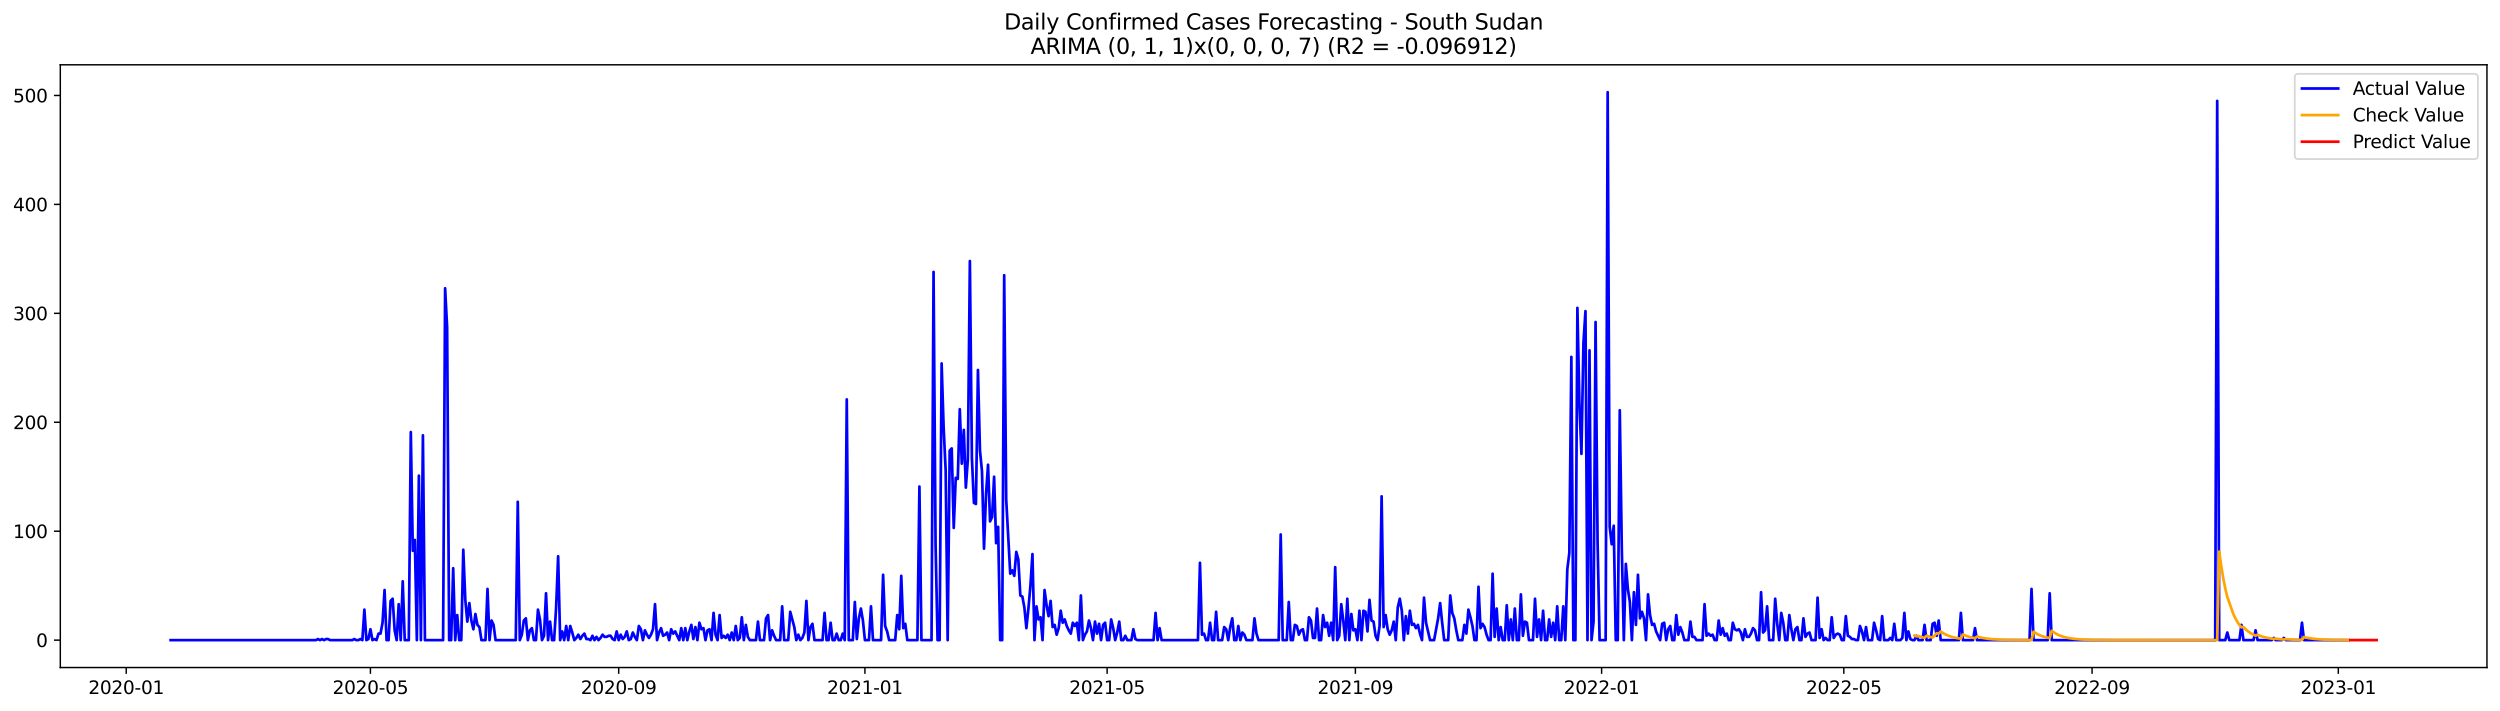 <?xml version="1.0" encoding="utf-8" standalone="no"?>
<!DOCTYPE svg PUBLIC "-//W3C//DTD SVG 1.1//EN"
  "http://www.w3.org/Graphics/SVG/1.1/DTD/svg11.dtd">
<svg xmlns:xlink="http://www.w3.org/1999/xlink" width="1379.688pt" height="392.274pt" viewBox="0 0 1379.688 392.274" xmlns="http://www.w3.org/2000/svg" version="1.1">
 <defs>
  <style type="text/css">*{stroke-linejoin: round; stroke-linecap: butt}</style>
 </defs>
 <g id="figure_1">
  <g id="patch_1">
   <path d="M 0 392.274 
L 1379.688 392.274 
L 1379.688 0 
L 0 0 
z
" style="fill: #ffffff"/>
  </g>
  <g id="axes_1">
   <g id="patch_2">
    <path d="M 33.288 368.396 
L 1372.487 368.396 
L 1372.487 35.755 
L 33.288 35.755 
z
" style="fill: #ffffff"/>
   </g>
   <g id="matplotlib.axis_1">
    <g id="xtick_1">
     <g id="line2d_1">
      <defs>
       <path id="mca3888b79c" d="M 0 0 
L 0 3.5 
" style="stroke: #000000; stroke-width: 0.8"/>
      </defs>
      <g>
       <use xlink:href="#mca3888b79c" x="69.655" y="368.396" style="stroke: #000000; stroke-width: 0.8"/>
      </g>
     </g>
     <g id="text_1">
      <!-- 2020-01 -->
      <g transform="translate(48.764 382.994)scale(0.1 -0.1)">
       <defs>
        <path id="DejaVuSans-32" d="M 1228 531 
L 3431 531 
L 3431 0 
L 469 0 
L 469 531 
Q 828 903 1448 1529 
Q 2069 2156 2228 2338 
Q 2531 2678 2651 2914 
Q 2772 3150 2772 3378 
Q 2772 3750 2511 3984 
Q 2250 4219 1831 4219 
Q 1534 4219 1204 4116 
Q 875 4013 500 3803 
L 500 4441 
Q 881 4594 1212 4672 
Q 1544 4750 1819 4750 
Q 2544 4750 2975 4387 
Q 3406 4025 3406 3419 
Q 3406 3131 3298 2873 
Q 3191 2616 2906 2266 
Q 2828 2175 2409 1742 
Q 1991 1309 1228 531 
z
" transform="scale(0.016)"/>
        <path id="DejaVuSans-30" d="M 2034 4250 
Q 1547 4250 1301 3770 
Q 1056 3291 1056 2328 
Q 1056 1369 1301 889 
Q 1547 409 2034 409 
Q 2525 409 2770 889 
Q 3016 1369 3016 2328 
Q 3016 3291 2770 3770 
Q 2525 4250 2034 4250 
z
M 2034 4750 
Q 2819 4750 3233 4129 
Q 3647 3509 3647 2328 
Q 3647 1150 3233 529 
Q 2819 -91 2034 -91 
Q 1250 -91 836 529 
Q 422 1150 422 2328 
Q 422 3509 836 4129 
Q 1250 4750 2034 4750 
z
" transform="scale(0.016)"/>
        <path id="DejaVuSans-2d" d="M 313 2009 
L 1997 2009 
L 1997 1497 
L 313 1497 
L 313 2009 
z
" transform="scale(0.016)"/>
        <path id="DejaVuSans-31" d="M 794 531 
L 1825 531 
L 1825 4091 
L 703 3866 
L 703 4441 
L 1819 4666 
L 2450 4666 
L 2450 531 
L 3481 531 
L 3481 0 
L 794 0 
L 794 531 
z
" transform="scale(0.016)"/>
       </defs>
       <use xlink:href="#DejaVuSans-32"/>
       <use xlink:href="#DejaVuSans-30" x="63.623"/>
       <use xlink:href="#DejaVuSans-32" x="127.246"/>
       <use xlink:href="#DejaVuSans-30" x="190.869"/>
       <use xlink:href="#DejaVuSans-2d" x="254.492"/>
       <use xlink:href="#DejaVuSans-30" x="290.576"/>
       <use xlink:href="#DejaVuSans-31" x="354.199"/>
      </g>
     </g>
    </g>
    <g id="xtick_2">
     <g id="line2d_2">
      <g>
       <use xlink:href="#mca3888b79c" x="204.433" y="368.396" style="stroke: #000000; stroke-width: 0.8"/>
      </g>
     </g>
     <g id="text_2">
      <!-- 2020-05 -->
      <g transform="translate(183.541 382.994)scale(0.1 -0.1)">
       <defs>
        <path id="DejaVuSans-35" d="M 691 4666 
L 3169 4666 
L 3169 4134 
L 1269 4134 
L 1269 2991 
Q 1406 3038 1543 3061 
Q 1681 3084 1819 3084 
Q 2600 3084 3056 2656 
Q 3513 2228 3513 1497 
Q 3513 744 3044 326 
Q 2575 -91 1722 -91 
Q 1428 -91 1123 -41 
Q 819 9 494 109 
L 494 744 
Q 775 591 1075 516 
Q 1375 441 1709 441 
Q 2250 441 2565 725 
Q 2881 1009 2881 1497 
Q 2881 1984 2565 2268 
Q 2250 2553 1709 2553 
Q 1456 2553 1204 2497 
Q 953 2441 691 2322 
L 691 4666 
z
" transform="scale(0.016)"/>
       </defs>
       <use xlink:href="#DejaVuSans-32"/>
       <use xlink:href="#DejaVuSans-30" x="63.623"/>
       <use xlink:href="#DejaVuSans-32" x="127.246"/>
       <use xlink:href="#DejaVuSans-30" x="190.869"/>
       <use xlink:href="#DejaVuSans-2d" x="254.492"/>
       <use xlink:href="#DejaVuSans-30" x="290.576"/>
       <use xlink:href="#DejaVuSans-35" x="354.199"/>
      </g>
     </g>
    </g>
    <g id="xtick_3">
     <g id="line2d_3">
      <g>
       <use xlink:href="#mca3888b79c" x="341.438" y="368.396" style="stroke: #000000; stroke-width: 0.8"/>
      </g>
     </g>
     <g id="text_3">
      <!-- 2020-09 -->
      <g transform="translate(320.547 382.994)scale(0.1 -0.1)">
       <defs>
        <path id="DejaVuSans-39" d="M 703 97 
L 703 672 
Q 941 559 1184 500 
Q 1428 441 1663 441 
Q 2288 441 2617 861 
Q 2947 1281 2994 2138 
Q 2813 1869 2534 1725 
Q 2256 1581 1919 1581 
Q 1219 1581 811 2004 
Q 403 2428 403 3163 
Q 403 3881 828 4315 
Q 1253 4750 1959 4750 
Q 2769 4750 3195 4129 
Q 3622 3509 3622 2328 
Q 3622 1225 3098 567 
Q 2575 -91 1691 -91 
Q 1453 -91 1209 -44 
Q 966 3 703 97 
z
M 1959 2075 
Q 2384 2075 2632 2365 
Q 2881 2656 2881 3163 
Q 2881 3666 2632 3958 
Q 2384 4250 1959 4250 
Q 1534 4250 1286 3958 
Q 1038 3666 1038 3163 
Q 1038 2656 1286 2365 
Q 1534 2075 1959 2075 
z
" transform="scale(0.016)"/>
       </defs>
       <use xlink:href="#DejaVuSans-32"/>
       <use xlink:href="#DejaVuSans-30" x="63.623"/>
       <use xlink:href="#DejaVuSans-32" x="127.246"/>
       <use xlink:href="#DejaVuSans-30" x="190.869"/>
       <use xlink:href="#DejaVuSans-2d" x="254.492"/>
       <use xlink:href="#DejaVuSans-30" x="290.576"/>
       <use xlink:href="#DejaVuSans-39" x="354.199"/>
      </g>
     </g>
    </g>
    <g id="xtick_4">
     <g id="line2d_4">
      <g>
       <use xlink:href="#mca3888b79c" x="477.33" y="368.396" style="stroke: #000000; stroke-width: 0.8"/>
      </g>
     </g>
     <g id="text_4">
      <!-- 2021-01 -->
      <g transform="translate(456.438 382.994)scale(0.1 -0.1)">
       <use xlink:href="#DejaVuSans-32"/>
       <use xlink:href="#DejaVuSans-30" x="63.623"/>
       <use xlink:href="#DejaVuSans-32" x="127.246"/>
       <use xlink:href="#DejaVuSans-31" x="190.869"/>
       <use xlink:href="#DejaVuSans-2d" x="254.492"/>
       <use xlink:href="#DejaVuSans-30" x="290.576"/>
       <use xlink:href="#DejaVuSans-31" x="354.199"/>
      </g>
     </g>
    </g>
    <g id="xtick_5">
     <g id="line2d_5">
      <g>
       <use xlink:href="#mca3888b79c" x="610.994" y="368.396" style="stroke: #000000; stroke-width: 0.8"/>
      </g>
     </g>
     <g id="text_5">
      <!-- 2021-05 -->
      <g transform="translate(590.102 382.994)scale(0.1 -0.1)">
       <use xlink:href="#DejaVuSans-32"/>
       <use xlink:href="#DejaVuSans-30" x="63.623"/>
       <use xlink:href="#DejaVuSans-32" x="127.246"/>
       <use xlink:href="#DejaVuSans-31" x="190.869"/>
       <use xlink:href="#DejaVuSans-2d" x="254.492"/>
       <use xlink:href="#DejaVuSans-30" x="290.576"/>
       <use xlink:href="#DejaVuSans-35" x="354.199"/>
      </g>
     </g>
    </g>
    <g id="xtick_6">
     <g id="line2d_6">
      <g>
       <use xlink:href="#mca3888b79c" x="747.999" y="368.396" style="stroke: #000000; stroke-width: 0.8"/>
      </g>
     </g>
     <g id="text_6">
      <!-- 2021-09 -->
      <g transform="translate(727.108 382.994)scale(0.1 -0.1)">
       <use xlink:href="#DejaVuSans-32"/>
       <use xlink:href="#DejaVuSans-30" x="63.623"/>
       <use xlink:href="#DejaVuSans-32" x="127.246"/>
       <use xlink:href="#DejaVuSans-31" x="190.869"/>
       <use xlink:href="#DejaVuSans-2d" x="254.492"/>
       <use xlink:href="#DejaVuSans-30" x="290.576"/>
       <use xlink:href="#DejaVuSans-39" x="354.199"/>
      </g>
     </g>
    </g>
    <g id="xtick_7">
     <g id="line2d_7">
      <g>
       <use xlink:href="#mca3888b79c" x="883.891" y="368.396" style="stroke: #000000; stroke-width: 0.8"/>
      </g>
     </g>
     <g id="text_7">
      <!-- 2022-01 -->
      <g transform="translate(862.999 382.994)scale(0.1 -0.1)">
       <use xlink:href="#DejaVuSans-32"/>
       <use xlink:href="#DejaVuSans-30" x="63.623"/>
       <use xlink:href="#DejaVuSans-32" x="127.246"/>
       <use xlink:href="#DejaVuSans-32" x="190.869"/>
       <use xlink:href="#DejaVuSans-2d" x="254.492"/>
       <use xlink:href="#DejaVuSans-30" x="290.576"/>
       <use xlink:href="#DejaVuSans-31" x="354.199"/>
      </g>
     </g>
    </g>
    <g id="xtick_8">
     <g id="line2d_8">
      <g>
       <use xlink:href="#mca3888b79c" x="1017.554" y="368.396" style="stroke: #000000; stroke-width: 0.8"/>
      </g>
     </g>
     <g id="text_8">
      <!-- 2022-05 -->
      <g transform="translate(996.663 382.994)scale(0.1 -0.1)">
       <use xlink:href="#DejaVuSans-32"/>
       <use xlink:href="#DejaVuSans-30" x="63.623"/>
       <use xlink:href="#DejaVuSans-32" x="127.246"/>
       <use xlink:href="#DejaVuSans-32" x="190.869"/>
       <use xlink:href="#DejaVuSans-2d" x="254.492"/>
       <use xlink:href="#DejaVuSans-30" x="290.576"/>
       <use xlink:href="#DejaVuSans-35" x="354.199"/>
      </g>
     </g>
    </g>
    <g id="xtick_9">
     <g id="line2d_9">
      <g>
       <use xlink:href="#mca3888b79c" x="1154.56" y="368.396" style="stroke: #000000; stroke-width: 0.8"/>
      </g>
     </g>
     <g id="text_9">
      <!-- 2022-09 -->
      <g transform="translate(1133.668 382.994)scale(0.1 -0.1)">
       <use xlink:href="#DejaVuSans-32"/>
       <use xlink:href="#DejaVuSans-30" x="63.623"/>
       <use xlink:href="#DejaVuSans-32" x="127.246"/>
       <use xlink:href="#DejaVuSans-32" x="190.869"/>
       <use xlink:href="#DejaVuSans-2d" x="254.492"/>
       <use xlink:href="#DejaVuSans-30" x="290.576"/>
       <use xlink:href="#DejaVuSans-39" x="354.199"/>
      </g>
     </g>
    </g>
    <g id="xtick_10">
     <g id="line2d_10">
      <g>
       <use xlink:href="#mca3888b79c" x="1290.451" y="368.396" style="stroke: #000000; stroke-width: 0.8"/>
      </g>
     </g>
     <g id="text_10">
      <!-- 2023-01 -->
      <g transform="translate(1269.56 382.994)scale(0.1 -0.1)">
       <defs>
        <path id="DejaVuSans-33" d="M 2597 2516 
Q 3050 2419 3304 2112 
Q 3559 1806 3559 1356 
Q 3559 666 3084 287 
Q 2609 -91 1734 -91 
Q 1441 -91 1130 -33 
Q 819 25 488 141 
L 488 750 
Q 750 597 1062 519 
Q 1375 441 1716 441 
Q 2309 441 2620 675 
Q 2931 909 2931 1356 
Q 2931 1769 2642 2001 
Q 2353 2234 1838 2234 
L 1294 2234 
L 1294 2753 
L 1863 2753 
Q 2328 2753 2575 2939 
Q 2822 3125 2822 3475 
Q 2822 3834 2567 4026 
Q 2313 4219 1838 4219 
Q 1578 4219 1281 4162 
Q 984 4106 628 3988 
L 628 4550 
Q 988 4650 1302 4700 
Q 1616 4750 1894 4750 
Q 2613 4750 3031 4423 
Q 3450 4097 3450 3541 
Q 3450 3153 3228 2886 
Q 3006 2619 2597 2516 
z
" transform="scale(0.016)"/>
       </defs>
       <use xlink:href="#DejaVuSans-32"/>
       <use xlink:href="#DejaVuSans-30" x="63.623"/>
       <use xlink:href="#DejaVuSans-32" x="127.246"/>
       <use xlink:href="#DejaVuSans-33" x="190.869"/>
       <use xlink:href="#DejaVuSans-2d" x="254.492"/>
       <use xlink:href="#DejaVuSans-30" x="290.576"/>
       <use xlink:href="#DejaVuSans-31" x="354.199"/>
      </g>
     </g>
    </g>
   </g>
   <g id="matplotlib.axis_2">
    <g id="ytick_1">
     <g id="line2d_11">
      <defs>
       <path id="m2fdb7c8fb0" d="M 0 0 
L -3.5 0 
" style="stroke: #000000; stroke-width: 0.8"/>
      </defs>
      <g>
       <use xlink:href="#m2fdb7c8fb0" x="33.288" y="353.276" style="stroke: #000000; stroke-width: 0.8"/>
      </g>
     </g>
     <g id="text_11">
      <!-- 0 -->
      <g transform="translate(19.925 357.075)scale(0.1 -0.1)">
       <use xlink:href="#DejaVuSans-30"/>
      </g>
     </g>
    </g>
    <g id="ytick_2">
     <g id="line2d_12">
      <g>
       <use xlink:href="#m2fdb7c8fb0" x="33.288" y="293.156" style="stroke: #000000; stroke-width: 0.8"/>
      </g>
     </g>
     <g id="text_12">
      <!-- 100 -->
      <g transform="translate(7.2 296.955)scale(0.1 -0.1)">
       <use xlink:href="#DejaVuSans-31"/>
       <use xlink:href="#DejaVuSans-30" x="63.623"/>
       <use xlink:href="#DejaVuSans-30" x="127.246"/>
      </g>
     </g>
    </g>
    <g id="ytick_3">
     <g id="line2d_13">
      <g>
       <use xlink:href="#m2fdb7c8fb0" x="33.288" y="233.037" style="stroke: #000000; stroke-width: 0.8"/>
      </g>
     </g>
     <g id="text_13">
      <!-- 200 -->
      <g transform="translate(7.2 236.836)scale(0.1 -0.1)">
       <use xlink:href="#DejaVuSans-32"/>
       <use xlink:href="#DejaVuSans-30" x="63.623"/>
       <use xlink:href="#DejaVuSans-30" x="127.246"/>
      </g>
     </g>
    </g>
    <g id="ytick_4">
     <g id="line2d_14">
      <g>
       <use xlink:href="#m2fdb7c8fb0" x="33.288" y="172.918" style="stroke: #000000; stroke-width: 0.8"/>
      </g>
     </g>
     <g id="text_14">
      <!-- 300 -->
      <g transform="translate(7.2 176.717)scale(0.1 -0.1)">
       <use xlink:href="#DejaVuSans-33"/>
       <use xlink:href="#DejaVuSans-30" x="63.623"/>
       <use xlink:href="#DejaVuSans-30" x="127.246"/>
      </g>
     </g>
    </g>
    <g id="ytick_5">
     <g id="line2d_15">
      <g>
       <use xlink:href="#m2fdb7c8fb0" x="33.288" y="112.798" style="stroke: #000000; stroke-width: 0.8"/>
      </g>
     </g>
     <g id="text_15">
      <!-- 400 -->
      <g transform="translate(7.2 116.598)scale(0.1 -0.1)">
       <defs>
        <path id="DejaVuSans-34" d="M 2419 4116 
L 825 1625 
L 2419 1625 
L 2419 4116 
z
M 2253 4666 
L 3047 4666 
L 3047 1625 
L 3713 1625 
L 3713 1100 
L 3047 1100 
L 3047 0 
L 2419 0 
L 2419 1100 
L 313 1100 
L 313 1709 
L 2253 4666 
z
" transform="scale(0.016)"/>
       </defs>
       <use xlink:href="#DejaVuSans-34"/>
       <use xlink:href="#DejaVuSans-30" x="63.623"/>
       <use xlink:href="#DejaVuSans-30" x="127.246"/>
      </g>
     </g>
    </g>
    <g id="ytick_6">
     <g id="line2d_16">
      <g>
       <use xlink:href="#m2fdb7c8fb0" x="33.288" y="52.679" style="stroke: #000000; stroke-width: 0.8"/>
      </g>
     </g>
     <g id="text_16">
      <!-- 500 -->
      <g transform="translate(7.2 56.478)scale(0.1 -0.1)">
       <use xlink:href="#DejaVuSans-35"/>
       <use xlink:href="#DejaVuSans-30" x="63.623"/>
       <use xlink:href="#DejaVuSans-30" x="127.246"/>
      </g>
     </g>
    </g>
   </g>
   <g id="line2d_17">
    <path d="M 94.16 353.276 
L 174.359 353.276 
L 175.472 352.674 
L 176.586 353.276 
L 177.7 352.674 
L 178.814 353.276 
L 179.928 352.674 
L 181.042 352.674 
L 182.156 353.276 
L 194.408 353.276 
L 195.522 352.674 
L 196.636 353.276 
L 197.75 353.276 
L 198.864 352.674 
L 199.977 353.276 
L 201.091 336.442 
L 202.205 353.276 
L 203.319 352.674 
L 204.433 347.264 
L 205.547 353.276 
L 206.661 352.674 
L 207.774 353.276 
L 208.888 349.668 
L 210.002 349.668 
L 211.116 343.656 
L 212.23 325.621 
L 213.344 353.276 
L 214.458 353.276 
L 215.572 331.633 
L 216.685 330.43 
L 217.799 347.865 
L 218.913 353.276 
L 220.027 333.436 
L 221.141 353.276 
L 222.255 320.811 
L 223.369 353.276 
L 225.596 353.276 
L 226.71 238.448 
L 227.824 303.978 
L 228.938 297.966 
L 230.052 353.276 
L 231.166 262.495 
L 232.279 353.276 
L 233.393 240.251 
L 234.507 353.276 
L 244.532 353.276 
L 245.646 159.09 
L 246.76 180.733 
L 247.874 353.276 
L 248.987 353.276 
L 250.101 313.597 
L 251.215 353.276 
L 252.329 339.448 
L 253.443 353.276 
L 254.557 353.276 
L 255.671 303.376 
L 256.785 331.031 
L 257.898 343.055 
L 259.012 332.835 
L 260.126 342.454 
L 261.24 347.264 
L 262.354 338.847 
L 263.468 344.859 
L 264.582 346.061 
L 265.695 353.276 
L 267.923 353.276 
L 269.037 325.019 
L 270.151 353.276 
L 271.265 342.454 
L 272.379 344.859 
L 273.493 353.276 
L 284.631 353.276 
L 285.745 276.924 
L 286.859 353.276 
L 287.973 350.27 
L 289.087 342.454 
L 290.2 341.252 
L 291.314 353.276 
L 292.428 347.865 
L 293.542 346.662 
L 294.656 353.276 
L 295.77 353.276 
L 296.884 336.442 
L 297.998 341.853 
L 299.111 353.276 
L 300.225 350.871 
L 301.339 327.424 
L 302.453 353.276 
L 303.567 343.055 
L 304.681 353.276 
L 305.795 353.276 
L 306.908 335.24 
L 308.022 306.984 
L 309.136 353.276 
L 310.25 348.466 
L 311.364 353.276 
L 312.478 345.46 
L 313.592 353.276 
L 314.706 345.46 
L 315.819 349.067 
L 316.933 353.276 
L 318.047 352.073 
L 319.161 350.27 
L 320.275 352.674 
L 321.389 350.871 
L 322.503 349.668 
L 323.616 352.674 
L 324.73 352.674 
L 325.844 353.276 
L 326.958 350.871 
L 328.072 353.276 
L 329.186 351.472 
L 330.3 353.276 
L 331.413 352.073 
L 332.527 350.27 
L 333.641 351.472 
L 334.755 351.472 
L 335.869 350.871 
L 336.983 350.871 
L 338.097 352.674 
L 339.211 353.276 
L 340.324 348.466 
L 341.438 353.276 
L 342.552 350.27 
L 343.666 352.674 
L 344.78 351.472 
L 345.894 348.466 
L 347.008 353.276 
L 348.121 352.674 
L 349.235 349.067 
L 350.349 351.472 
L 351.463 353.276 
L 352.577 345.46 
L 353.691 347.264 
L 354.805 353.276 
L 355.919 347.865 
L 357.032 350.27 
L 358.146 352.073 
L 359.26 350.27 
L 360.374 347.264 
L 361.488 333.436 
L 362.602 353.276 
L 363.716 349.067 
L 364.829 346.662 
L 365.943 350.871 
L 367.057 350.27 
L 368.171 349.067 
L 369.285 353.276 
L 370.399 347.264 
L 371.513 349.668 
L 372.627 348.466 
L 374.854 353.276 
L 375.968 346.662 
L 377.082 353.276 
L 378.196 346.662 
L 379.31 353.276 
L 380.424 348.466 
L 381.537 344.859 
L 382.651 352.674 
L 383.765 346.061 
L 384.879 353.276 
L 385.993 343.656 
L 387.107 347.264 
L 388.221 346.662 
L 389.334 353.276 
L 390.448 347.865 
L 391.562 347.264 
L 392.676 353.276 
L 393.79 338.246 
L 394.904 350.27 
L 396.018 353.276 
L 397.132 339.448 
L 398.245 352.073 
L 399.359 350.871 
L 400.473 352.073 
L 401.587 350.27 
L 402.701 353.276 
L 403.815 349.067 
L 404.929 353.276 
L 406.042 345.46 
L 407.156 353.276 
L 408.27 352.073 
L 409.384 340.65 
L 410.498 353.276 
L 411.612 344.859 
L 412.726 351.472 
L 413.84 353.276 
L 417.181 353.276 
L 418.295 343.055 
L 419.409 353.276 
L 421.637 353.276 
L 422.75 341.252 
L 423.864 339.448 
L 424.978 353.276 
L 426.092 347.865 
L 427.206 350.871 
L 428.32 353.276 
L 430.547 353.276 
L 431.661 334.639 
L 432.775 353.276 
L 435.003 353.276 
L 436.117 337.644 
L 438.345 346.061 
L 439.458 353.276 
L 440.572 350.27 
L 441.686 353.276 
L 442.8 352.073 
L 443.914 349.067 
L 445.028 331.633 
L 446.142 353.276 
L 447.255 346.061 
L 448.369 344.258 
L 449.483 353.276 
L 453.939 353.276 
L 455.053 338.246 
L 456.166 353.276 
L 457.28 353.276 
L 458.394 343.656 
L 459.508 353.276 
L 460.622 353.276 
L 461.736 349.668 
L 462.85 353.276 
L 463.963 353.276 
L 465.077 349.668 
L 466.191 353.276 
L 467.305 220.412 
L 468.419 353.276 
L 470.647 353.276 
L 471.76 332.234 
L 472.874 352.674 
L 473.988 341.252 
L 475.102 335.841 
L 476.216 342.454 
L 477.33 353.276 
L 479.558 353.276 
L 480.671 334.639 
L 481.785 353.276 
L 486.241 353.276 
L 487.355 317.204 
L 488.468 345.46 
L 489.582 348.466 
L 490.696 353.276 
L 494.038 353.276 
L 495.152 339.448 
L 496.266 347.264 
L 497.379 317.805 
L 498.493 346.662 
L 499.607 344.258 
L 500.721 353.276 
L 506.29 353.276 
L 507.404 268.507 
L 508.518 353.276 
L 514.087 353.276 
L 515.201 150.072 
L 516.315 300.371 
L 517.429 353.276 
L 518.543 353.276 
L 519.657 200.573 
L 520.771 236.043 
L 521.884 259.489 
L 522.998 353.276 
L 524.112 248.668 
L 525.226 247.466 
L 526.34 291.353 
L 527.454 263.698 
L 528.568 264.299 
L 529.681 225.823 
L 530.795 255.882 
L 531.909 237.245 
L 533.023 269.109 
L 534.137 253.477 
L 535.251 144.06 
L 536.365 252.876 
L 537.479 277.525 
L 538.592 278.126 
L 539.706 204.18 
L 540.82 248.668 
L 541.934 260.091 
L 543.048 302.775 
L 544.162 272.716 
L 545.276 256.483 
L 546.389 287.745 
L 547.503 285.341 
L 548.617 263.097 
L 549.731 299.769 
L 550.845 290.751 
L 551.959 353.276 
L 553.073 353.276 
L 554.187 151.876 
L 555.3 275.722 
L 557.528 316.603 
L 558.642 314.799 
L 559.756 317.805 
L 560.87 304.579 
L 561.984 308.787 
L 563.097 328.627 
L 564.211 329.228 
L 565.325 335.24 
L 566.439 346.662 
L 567.553 335.841 
L 568.667 323.216 
L 569.781 305.781 
L 570.894 353.276 
L 572.008 334.639 
L 573.122 341.853 
L 574.236 340.65 
L 575.35 353.276 
L 576.464 325.621 
L 577.578 334.037 
L 578.692 340.049 
L 579.805 331.633 
L 580.919 346.061 
L 582.033 344.859 
L 583.147 350.27 
L 584.261 346.662 
L 585.375 337.043 
L 586.489 343.656 
L 587.602 341.853 
L 588.716 345.46 
L 589.83 347.865 
L 590.944 349.668 
L 592.058 343.656 
L 593.172 345.46 
L 594.286 343.656 
L 595.4 353.276 
L 596.513 328.627 
L 597.627 353.276 
L 598.741 350.27 
L 599.855 348.466 
L 600.969 342.454 
L 602.083 346.662 
L 603.197 353.276 
L 604.31 343.055 
L 605.424 349.668 
L 606.538 344.258 
L 607.652 353.276 
L 608.766 344.859 
L 609.88 343.656 
L 610.994 353.276 
L 612.107 353.276 
L 613.221 341.853 
L 614.335 346.662 
L 615.449 353.276 
L 616.563 349.067 
L 617.677 343.055 
L 618.791 353.276 
L 619.905 353.276 
L 621.018 350.871 
L 622.132 353.276 
L 624.36 353.276 
L 625.474 347.264 
L 626.588 352.674 
L 627.702 353.276 
L 636.613 353.276 
L 637.726 338.246 
L 638.84 353.276 
L 639.954 346.662 
L 641.068 353.276 
L 661.118 353.276 
L 662.231 310.591 
L 663.345 350.27 
L 664.459 349.668 
L 665.573 353.276 
L 666.687 353.276 
L 667.801 343.656 
L 668.915 353.276 
L 670.028 353.276 
L 671.142 337.644 
L 672.256 353.276 
L 674.484 353.276 
L 675.598 346.061 
L 676.712 347.264 
L 677.826 353.276 
L 678.939 346.061 
L 680.053 341.252 
L 681.167 353.276 
L 682.281 353.276 
L 683.395 345.46 
L 684.509 353.276 
L 685.623 349.067 
L 686.736 350.27 
L 687.85 353.276 
L 691.192 353.276 
L 692.306 341.252 
L 693.42 349.668 
L 694.534 353.276 
L 705.672 353.276 
L 706.786 294.96 
L 707.9 353.276 
L 710.128 353.276 
L 711.241 332.234 
L 712.355 353.276 
L 713.469 353.276 
L 714.583 344.859 
L 715.697 345.46 
L 716.811 350.27 
L 717.925 347.865 
L 719.039 347.264 
L 720.152 353.276 
L 721.266 353.276 
L 722.38 340.65 
L 723.494 342.454 
L 724.608 352.073 
L 725.722 352.073 
L 726.836 335.841 
L 727.949 353.276 
L 729.063 353.276 
L 730.177 339.448 
L 731.291 346.061 
L 732.405 343.656 
L 733.519 350.871 
L 734.633 343.656 
L 735.747 353.276 
L 736.86 312.996 
L 737.974 353.276 
L 739.088 350.871 
L 740.202 333.436 
L 741.316 342.454 
L 742.43 353.276 
L 743.544 330.43 
L 744.657 353.276 
L 745.771 338.847 
L 746.885 347.865 
L 747.999 347.264 
L 749.113 353.276 
L 750.227 337.043 
L 751.341 353.276 
L 752.454 337.043 
L 753.568 337.644 
L 754.682 348.466 
L 755.796 331.031 
L 756.91 342.454 
L 758.024 343.055 
L 759.138 350.871 
L 760.252 353.276 
L 761.365 345.46 
L 762.479 273.918 
L 763.593 346.061 
L 764.707 339.448 
L 765.821 347.264 
L 766.935 350.27 
L 768.049 347.865 
L 769.162 343.055 
L 770.276 353.276 
L 771.39 335.24 
L 772.504 330.43 
L 773.618 337.043 
L 774.732 353.276 
L 775.846 340.049 
L 776.96 349.668 
L 778.073 337.043 
L 779.187 344.859 
L 780.301 344.258 
L 781.415 346.662 
L 782.529 344.859 
L 783.643 349.668 
L 784.757 353.276 
L 785.87 329.829 
L 786.984 343.656 
L 789.212 353.276 
L 791.44 353.276 
L 793.668 341.252 
L 794.781 332.835 
L 795.895 343.656 
L 797.009 353.276 
L 799.237 353.276 
L 800.351 328.627 
L 801.465 338.246 
L 802.578 341.252 
L 803.692 347.865 
L 804.806 353.276 
L 807.034 353.276 
L 808.148 344.859 
L 809.262 349.668 
L 810.375 336.442 
L 811.489 340.65 
L 812.603 345.46 
L 813.717 353.276 
L 814.831 353.276 
L 815.945 323.817 
L 817.059 346.662 
L 818.173 344.258 
L 819.286 346.061 
L 820.4 350.27 
L 821.514 353.276 
L 822.628 353.276 
L 823.742 316.603 
L 824.856 351.472 
L 825.97 335.841 
L 827.083 353.276 
L 828.197 346.061 
L 829.311 353.276 
L 830.425 353.276 
L 831.539 334.037 
L 832.653 353.276 
L 833.767 341.853 
L 834.881 353.276 
L 835.994 335.841 
L 837.108 353.276 
L 838.222 353.276 
L 839.336 328.025 
L 840.45 350.871 
L 841.564 343.055 
L 842.678 343.656 
L 843.791 353.276 
L 846.019 353.276 
L 847.133 330.43 
L 848.247 351.472 
L 849.361 341.853 
L 850.475 353.276 
L 851.588 337.043 
L 852.702 353.276 
L 853.816 353.276 
L 854.93 341.853 
L 856.044 351.472 
L 857.158 343.656 
L 858.272 353.276 
L 859.386 334.639 
L 860.499 353.276 
L 861.613 353.276 
L 862.727 334.639 
L 863.841 353.276 
L 864.955 314.198 
L 866.069 305.18 
L 867.183 196.965 
L 868.296 353.276 
L 869.41 353.276 
L 870.524 169.912 
L 871.638 222.817 
L 872.752 250.472 
L 873.866 189.15 
L 874.98 171.715 
L 876.094 353.276 
L 877.207 193.358 
L 878.321 353.276 
L 879.435 343.055 
L 880.549 177.727 
L 881.663 299.168 
L 882.777 353.276 
L 886.118 353.276 
L 887.232 50.876 
L 888.346 290.751 
L 889.46 300.371 
L 890.574 290.15 
L 891.688 353.276 
L 892.801 353.276 
L 893.915 226.424 
L 895.029 302.775 
L 896.143 353.276 
L 897.257 311.192 
L 898.371 325.019 
L 899.485 332.234 
L 900.599 353.276 
L 901.712 326.823 
L 902.826 344.859 
L 903.94 317.204 
L 905.054 341.252 
L 906.168 337.644 
L 907.282 341.252 
L 908.396 353.276 
L 909.509 328.025 
L 910.623 339.448 
L 911.737 344.859 
L 912.851 344.258 
L 913.965 348.466 
L 916.193 353.276 
L 917.307 344.258 
L 918.42 343.656 
L 919.534 353.276 
L 920.648 347.264 
L 921.762 345.46 
L 922.876 353.276 
L 923.99 353.276 
L 925.104 339.448 
L 926.217 350.27 
L 927.331 346.061 
L 928.445 349.067 
L 929.559 353.276 
L 931.787 353.276 
L 932.901 343.055 
L 934.015 351.472 
L 935.128 351.472 
L 936.242 353.276 
L 939.584 353.276 
L 940.698 333.436 
L 941.812 350.871 
L 942.925 349.668 
L 944.039 350.871 
L 945.153 350.27 
L 946.267 353.276 
L 947.381 353.276 
L 948.495 342.454 
L 949.609 350.27 
L 950.722 346.662 
L 951.836 350.871 
L 952.95 349.668 
L 954.064 353.276 
L 955.178 353.276 
L 956.292 343.656 
L 957.406 347.264 
L 958.52 347.865 
L 959.633 347.264 
L 960.747 349.067 
L 961.861 353.276 
L 962.975 347.264 
L 964.089 351.472 
L 965.203 351.472 
L 966.317 349.668 
L 967.43 346.662 
L 968.544 347.865 
L 969.658 353.276 
L 970.772 353.276 
L 971.886 326.823 
L 973 349.067 
L 974.114 347.865 
L 975.228 334.639 
L 976.341 353.276 
L 978.569 353.276 
L 979.683 330.43 
L 980.797 344.258 
L 981.911 353.276 
L 983.025 338.246 
L 984.138 343.656 
L 985.252 353.276 
L 986.366 353.276 
L 987.48 339.448 
L 988.594 347.264 
L 989.708 353.276 
L 990.822 347.264 
L 991.935 346.061 
L 993.049 353.276 
L 994.163 353.276 
L 995.277 341.252 
L 996.391 351.472 
L 997.505 349.668 
L 998.619 349.067 
L 999.733 353.276 
L 1001.96 353.276 
L 1003.074 329.829 
L 1004.188 352.073 
L 1005.302 347.264 
L 1006.416 353.276 
L 1007.53 352.073 
L 1008.643 353.276 
L 1009.757 353.276 
L 1010.871 340.65 
L 1011.985 352.073 
L 1013.099 350.27 
L 1014.213 349.668 
L 1015.327 350.27 
L 1016.441 353.276 
L 1017.554 353.276 
L 1018.668 340.049 
L 1019.782 350.871 
L 1020.896 351.472 
L 1022.01 352.674 
L 1023.124 352.674 
L 1024.238 353.276 
L 1025.351 353.276 
L 1026.465 345.46 
L 1027.579 348.466 
L 1028.693 353.276 
L 1029.807 346.061 
L 1030.921 353.276 
L 1033.149 353.276 
L 1034.262 343.656 
L 1035.376 347.865 
L 1036.49 352.674 
L 1037.604 353.276 
L 1038.718 340.049 
L 1039.832 353.276 
L 1042.059 353.276 
L 1043.173 352.073 
L 1044.287 353.276 
L 1045.401 344.258 
L 1046.515 353.276 
L 1048.743 353.276 
L 1049.856 352.073 
L 1050.97 338.246 
L 1052.084 353.276 
L 1053.198 348.466 
L 1054.312 352.674 
L 1055.426 353.276 
L 1056.54 353.276 
L 1057.654 350.871 
L 1058.767 353.276 
L 1060.995 353.276 
L 1062.109 344.859 
L 1063.223 353.276 
L 1065.451 353.276 
L 1066.564 344.258 
L 1067.678 343.656 
L 1068.792 350.871 
L 1069.906 342.454 
L 1071.02 353.276 
L 1081.045 353.276 
L 1082.159 338.246 
L 1083.272 353.276 
L 1088.842 353.276 
L 1089.956 346.662 
L 1091.069 353.276 
L 1120.03 353.276 
L 1121.144 325.019 
L 1122.258 353.276 
L 1130.055 353.276 
L 1131.169 327.424 
L 1132.282 353.276 
L 1222.506 353.276 
L 1223.619 55.685 
L 1224.733 353.276 
L 1228.075 353.276 
L 1229.189 349.067 
L 1230.303 353.276 
L 1235.872 353.276 
L 1236.986 344.859 
L 1238.1 353.276 
L 1243.669 353.276 
L 1244.783 347.865 
L 1245.897 353.276 
L 1253.694 353.276 
L 1254.808 352.073 
L 1255.922 353.276 
L 1259.263 353.276 
L 1260.377 352.073 
L 1261.491 353.276 
L 1269.288 353.276 
L 1270.402 343.656 
L 1271.516 353.276 
L 1296.021 353.276 
L 1296.021 353.276 
" clip-path="url(#p65775a96cf)" style="fill: none; stroke: #0000ff; stroke-width: 1.5; stroke-linecap: square"/>
   </g>
   <g id="line2d_18">
    <path d="M 1056.54 350.74 
L 1057.654 351.156 
L 1058.767 351.109 
L 1060.995 351.762 
L 1062.109 352.011 
L 1063.223 350.836 
L 1065.451 351.572 
L 1066.564 351.852 
L 1068.792 349.463 
L 1069.906 349.694 
L 1071.02 348.505 
L 1073.248 349.943 
L 1075.475 350.948 
L 1077.703 351.65 
L 1079.931 352.14 
L 1082.159 352.482 
L 1083.272 350.144 
L 1085.5 351.088 
L 1087.728 351.748 
L 1089.956 352.208 
L 1091.069 351.297 
L 1093.297 351.894 
L 1096.639 352.469 
L 1099.98 352.805 
L 1105.55 353.083 
L 1114.461 353.23 
L 1121.144 353.26 
L 1122.258 348.622 
L 1124.485 350.025 
L 1126.713 351.005 
L 1128.941 351.69 
L 1131.169 352.168 
L 1132.282 348.104 
L 1134.51 349.663 
L 1136.738 350.752 
L 1138.966 351.513 
L 1141.193 352.044 
L 1144.535 352.557 
L 1148.99 352.925 
L 1154.56 353.132 
L 1164.585 353.247 
L 1196.887 353.275 
L 1223.619 353.275 
L 1224.733 304.402 
L 1225.847 312.428 
L 1226.961 319.137 
L 1228.075 324.743 
L 1229.189 329.429 
L 1232.53 338.872 
L 1233.644 341.237 
L 1234.758 343.214 
L 1235.872 344.867 
L 1236.986 346.248 
L 1238.1 346.019 
L 1239.214 347.211 
L 1240.327 348.207 
L 1242.555 349.735 
L 1244.783 350.803 
L 1245.897 350.32 
L 1248.124 351.211 
L 1250.352 351.834 
L 1253.694 352.434 
L 1254.808 352.572 
L 1255.922 352.49 
L 1259.263 352.817 
L 1260.377 352.892 
L 1261.491 352.758 
L 1265.946 353.023 
L 1270.402 353.152 
L 1271.516 351.593 
L 1273.743 352.1 
L 1277.085 352.589 
L 1281.54 352.941 
L 1288.224 353.161 
L 1296.021 353.243 
L 1296.021 353.243 
" clip-path="url(#p65775a96cf)" style="fill: none; stroke: #ffa500; stroke-width: 1.5; stroke-linecap: square"/>
   </g>
   <g id="line2d_19">
    <path d="M 1297.135 353.248 
L 1298.248 353.248 
L 1299.362 353.248 
L 1300.476 353.248 
L 1301.59 353.248 
L 1302.704 353.248 
L 1303.818 353.248 
L 1304.932 353.248 
L 1306.045 353.248 
L 1307.159 353.248 
L 1308.273 353.248 
L 1309.387 353.248 
L 1310.501 353.248 
L 1311.615 353.248 
" clip-path="url(#p65775a96cf)" style="fill: none; stroke: #ff0000; stroke-width: 1.5; stroke-linecap: square"/>
   </g>
   <g id="patch_3">
    <path d="M 33.288 368.396 
L 33.288 35.755 
" style="fill: none; stroke: #000000; stroke-width: 0.8; stroke-linejoin: miter; stroke-linecap: square"/>
   </g>
   <g id="patch_4">
    <path d="M 1372.487 368.396 
L 1372.487 35.755 
" style="fill: none; stroke: #000000; stroke-width: 0.8; stroke-linejoin: miter; stroke-linecap: square"/>
   </g>
   <g id="patch_5">
    <path d="M 33.288 368.396 
L 1372.487 368.396 
" style="fill: none; stroke: #000000; stroke-width: 0.8; stroke-linejoin: miter; stroke-linecap: square"/>
   </g>
   <g id="patch_6">
    <path d="M 33.288 35.755 
L 1372.487 35.755 
" style="fill: none; stroke: #000000; stroke-width: 0.8; stroke-linejoin: miter; stroke-linecap: square"/>
   </g>
   <g id="text_17">
    <!-- Daily Confirmed Cases Forecasting - South Sudan -->
    <g transform="translate(554.143 16.318)scale(0.12 -0.12)">
     <defs>
      <path id="DejaVuSans-44" d="M 1259 4147 
L 1259 519 
L 2022 519 
Q 2988 519 3436 956 
Q 3884 1394 3884 2338 
Q 3884 3275 3436 3711 
Q 2988 4147 2022 4147 
L 1259 4147 
z
M 628 4666 
L 1925 4666 
Q 3281 4666 3915 4102 
Q 4550 3538 4550 2338 
Q 4550 1131 3912 565 
Q 3275 0 1925 0 
L 628 0 
L 628 4666 
z
" transform="scale(0.016)"/>
      <path id="DejaVuSans-61" d="M 2194 1759 
Q 1497 1759 1228 1600 
Q 959 1441 959 1056 
Q 959 750 1161 570 
Q 1363 391 1709 391 
Q 2188 391 2477 730 
Q 2766 1069 2766 1631 
L 2766 1759 
L 2194 1759 
z
M 3341 1997 
L 3341 0 
L 2766 0 
L 2766 531 
Q 2569 213 2275 61 
Q 1981 -91 1556 -91 
Q 1019 -91 701 211 
Q 384 513 384 1019 
Q 384 1609 779 1909 
Q 1175 2209 1959 2209 
L 2766 2209 
L 2766 2266 
Q 2766 2663 2505 2880 
Q 2244 3097 1772 3097 
Q 1472 3097 1187 3025 
Q 903 2953 641 2809 
L 641 3341 
Q 956 3463 1253 3523 
Q 1550 3584 1831 3584 
Q 2591 3584 2966 3190 
Q 3341 2797 3341 1997 
z
" transform="scale(0.016)"/>
      <path id="DejaVuSans-69" d="M 603 3500 
L 1178 3500 
L 1178 0 
L 603 0 
L 603 3500 
z
M 603 4863 
L 1178 4863 
L 1178 4134 
L 603 4134 
L 603 4863 
z
" transform="scale(0.016)"/>
      <path id="DejaVuSans-6c" d="M 603 4863 
L 1178 4863 
L 1178 0 
L 603 0 
L 603 4863 
z
" transform="scale(0.016)"/>
      <path id="DejaVuSans-79" d="M 2059 -325 
Q 1816 -950 1584 -1140 
Q 1353 -1331 966 -1331 
L 506 -1331 
L 506 -850 
L 844 -850 
Q 1081 -850 1212 -737 
Q 1344 -625 1503 -206 
L 1606 56 
L 191 3500 
L 800 3500 
L 1894 763 
L 2988 3500 
L 3597 3500 
L 2059 -325 
z
" transform="scale(0.016)"/>
      <path id="DejaVuSans-20" transform="scale(0.016)"/>
      <path id="DejaVuSans-43" d="M 4122 4306 
L 4122 3641 
Q 3803 3938 3442 4084 
Q 3081 4231 2675 4231 
Q 1875 4231 1450 3742 
Q 1025 3253 1025 2328 
Q 1025 1406 1450 917 
Q 1875 428 2675 428 
Q 3081 428 3442 575 
Q 3803 722 4122 1019 
L 4122 359 
Q 3791 134 3420 21 
Q 3050 -91 2638 -91 
Q 1578 -91 968 557 
Q 359 1206 359 2328 
Q 359 3453 968 4101 
Q 1578 4750 2638 4750 
Q 3056 4750 3426 4639 
Q 3797 4528 4122 4306 
z
" transform="scale(0.016)"/>
      <path id="DejaVuSans-6f" d="M 1959 3097 
Q 1497 3097 1228 2736 
Q 959 2375 959 1747 
Q 959 1119 1226 758 
Q 1494 397 1959 397 
Q 2419 397 2687 759 
Q 2956 1122 2956 1747 
Q 2956 2369 2687 2733 
Q 2419 3097 1959 3097 
z
M 1959 3584 
Q 2709 3584 3137 3096 
Q 3566 2609 3566 1747 
Q 3566 888 3137 398 
Q 2709 -91 1959 -91 
Q 1206 -91 779 398 
Q 353 888 353 1747 
Q 353 2609 779 3096 
Q 1206 3584 1959 3584 
z
" transform="scale(0.016)"/>
      <path id="DejaVuSans-6e" d="M 3513 2113 
L 3513 0 
L 2938 0 
L 2938 2094 
Q 2938 2591 2744 2837 
Q 2550 3084 2163 3084 
Q 1697 3084 1428 2787 
Q 1159 2491 1159 1978 
L 1159 0 
L 581 0 
L 581 3500 
L 1159 3500 
L 1159 2956 
Q 1366 3272 1645 3428 
Q 1925 3584 2291 3584 
Q 2894 3584 3203 3211 
Q 3513 2838 3513 2113 
z
" transform="scale(0.016)"/>
      <path id="DejaVuSans-66" d="M 2375 4863 
L 2375 4384 
L 1825 4384 
Q 1516 4384 1395 4259 
Q 1275 4134 1275 3809 
L 1275 3500 
L 2222 3500 
L 2222 3053 
L 1275 3053 
L 1275 0 
L 697 0 
L 697 3053 
L 147 3053 
L 147 3500 
L 697 3500 
L 697 3744 
Q 697 4328 969 4595 
Q 1241 4863 1831 4863 
L 2375 4863 
z
" transform="scale(0.016)"/>
      <path id="DejaVuSans-72" d="M 2631 2963 
Q 2534 3019 2420 3045 
Q 2306 3072 2169 3072 
Q 1681 3072 1420 2755 
Q 1159 2438 1159 1844 
L 1159 0 
L 581 0 
L 581 3500 
L 1159 3500 
L 1159 2956 
Q 1341 3275 1631 3429 
Q 1922 3584 2338 3584 
Q 2397 3584 2469 3576 
Q 2541 3569 2628 3553 
L 2631 2963 
z
" transform="scale(0.016)"/>
      <path id="DejaVuSans-6d" d="M 3328 2828 
Q 3544 3216 3844 3400 
Q 4144 3584 4550 3584 
Q 5097 3584 5394 3201 
Q 5691 2819 5691 2113 
L 5691 0 
L 5113 0 
L 5113 2094 
Q 5113 2597 4934 2840 
Q 4756 3084 4391 3084 
Q 3944 3084 3684 2787 
Q 3425 2491 3425 1978 
L 3425 0 
L 2847 0 
L 2847 2094 
Q 2847 2600 2669 2842 
Q 2491 3084 2119 3084 
Q 1678 3084 1418 2786 
Q 1159 2488 1159 1978 
L 1159 0 
L 581 0 
L 581 3500 
L 1159 3500 
L 1159 2956 
Q 1356 3278 1631 3431 
Q 1906 3584 2284 3584 
Q 2666 3584 2933 3390 
Q 3200 3197 3328 2828 
z
" transform="scale(0.016)"/>
      <path id="DejaVuSans-65" d="M 3597 1894 
L 3597 1613 
L 953 1613 
Q 991 1019 1311 708 
Q 1631 397 2203 397 
Q 2534 397 2845 478 
Q 3156 559 3463 722 
L 3463 178 
Q 3153 47 2828 -22 
Q 2503 -91 2169 -91 
Q 1331 -91 842 396 
Q 353 884 353 1716 
Q 353 2575 817 3079 
Q 1281 3584 2069 3584 
Q 2775 3584 3186 3129 
Q 3597 2675 3597 1894 
z
M 3022 2063 
Q 3016 2534 2758 2815 
Q 2500 3097 2075 3097 
Q 1594 3097 1305 2825 
Q 1016 2553 972 2059 
L 3022 2063 
z
" transform="scale(0.016)"/>
      <path id="DejaVuSans-64" d="M 2906 2969 
L 2906 4863 
L 3481 4863 
L 3481 0 
L 2906 0 
L 2906 525 
Q 2725 213 2448 61 
Q 2172 -91 1784 -91 
Q 1150 -91 751 415 
Q 353 922 353 1747 
Q 353 2572 751 3078 
Q 1150 3584 1784 3584 
Q 2172 3584 2448 3432 
Q 2725 3281 2906 2969 
z
M 947 1747 
Q 947 1113 1208 752 
Q 1469 391 1925 391 
Q 2381 391 2643 752 
Q 2906 1113 2906 1747 
Q 2906 2381 2643 2742 
Q 2381 3103 1925 3103 
Q 1469 3103 1208 2742 
Q 947 2381 947 1747 
z
" transform="scale(0.016)"/>
      <path id="DejaVuSans-73" d="M 2834 3397 
L 2834 2853 
Q 2591 2978 2328 3040 
Q 2066 3103 1784 3103 
Q 1356 3103 1142 2972 
Q 928 2841 928 2578 
Q 928 2378 1081 2264 
Q 1234 2150 1697 2047 
L 1894 2003 
Q 2506 1872 2764 1633 
Q 3022 1394 3022 966 
Q 3022 478 2636 193 
Q 2250 -91 1575 -91 
Q 1294 -91 989 -36 
Q 684 19 347 128 
L 347 722 
Q 666 556 975 473 
Q 1284 391 1588 391 
Q 1994 391 2212 530 
Q 2431 669 2431 922 
Q 2431 1156 2273 1281 
Q 2116 1406 1581 1522 
L 1381 1569 
Q 847 1681 609 1914 
Q 372 2147 372 2553 
Q 372 3047 722 3315 
Q 1072 3584 1716 3584 
Q 2034 3584 2315 3537 
Q 2597 3491 2834 3397 
z
" transform="scale(0.016)"/>
      <path id="DejaVuSans-46" d="M 628 4666 
L 3309 4666 
L 3309 4134 
L 1259 4134 
L 1259 2759 
L 3109 2759 
L 3109 2228 
L 1259 2228 
L 1259 0 
L 628 0 
L 628 4666 
z
" transform="scale(0.016)"/>
      <path id="DejaVuSans-63" d="M 3122 3366 
L 3122 2828 
Q 2878 2963 2633 3030 
Q 2388 3097 2138 3097 
Q 1578 3097 1268 2742 
Q 959 2388 959 1747 
Q 959 1106 1268 751 
Q 1578 397 2138 397 
Q 2388 397 2633 464 
Q 2878 531 3122 666 
L 3122 134 
Q 2881 22 2623 -34 
Q 2366 -91 2075 -91 
Q 1284 -91 818 406 
Q 353 903 353 1747 
Q 353 2603 823 3093 
Q 1294 3584 2113 3584 
Q 2378 3584 2631 3529 
Q 2884 3475 3122 3366 
z
" transform="scale(0.016)"/>
      <path id="DejaVuSans-74" d="M 1172 4494 
L 1172 3500 
L 2356 3500 
L 2356 3053 
L 1172 3053 
L 1172 1153 
Q 1172 725 1289 603 
Q 1406 481 1766 481 
L 2356 481 
L 2356 0 
L 1766 0 
Q 1100 0 847 248 
Q 594 497 594 1153 
L 594 3053 
L 172 3053 
L 172 3500 
L 594 3500 
L 594 4494 
L 1172 4494 
z
" transform="scale(0.016)"/>
      <path id="DejaVuSans-67" d="M 2906 1791 
Q 2906 2416 2648 2759 
Q 2391 3103 1925 3103 
Q 1463 3103 1205 2759 
Q 947 2416 947 1791 
Q 947 1169 1205 825 
Q 1463 481 1925 481 
Q 2391 481 2648 825 
Q 2906 1169 2906 1791 
z
M 3481 434 
Q 3481 -459 3084 -895 
Q 2688 -1331 1869 -1331 
Q 1566 -1331 1297 -1286 
Q 1028 -1241 775 -1147 
L 775 -588 
Q 1028 -725 1275 -790 
Q 1522 -856 1778 -856 
Q 2344 -856 2625 -561 
Q 2906 -266 2906 331 
L 2906 616 
Q 2728 306 2450 153 
Q 2172 0 1784 0 
Q 1141 0 747 490 
Q 353 981 353 1791 
Q 353 2603 747 3093 
Q 1141 3584 1784 3584 
Q 2172 3584 2450 3431 
Q 2728 3278 2906 2969 
L 2906 3500 
L 3481 3500 
L 3481 434 
z
" transform="scale(0.016)"/>
      <path id="DejaVuSans-53" d="M 3425 4513 
L 3425 3897 
Q 3066 4069 2747 4153 
Q 2428 4238 2131 4238 
Q 1616 4238 1336 4038 
Q 1056 3838 1056 3469 
Q 1056 3159 1242 3001 
Q 1428 2844 1947 2747 
L 2328 2669 
Q 3034 2534 3370 2195 
Q 3706 1856 3706 1288 
Q 3706 609 3251 259 
Q 2797 -91 1919 -91 
Q 1588 -91 1214 -16 
Q 841 59 441 206 
L 441 856 
Q 825 641 1194 531 
Q 1563 422 1919 422 
Q 2459 422 2753 634 
Q 3047 847 3047 1241 
Q 3047 1584 2836 1778 
Q 2625 1972 2144 2069 
L 1759 2144 
Q 1053 2284 737 2584 
Q 422 2884 422 3419 
Q 422 4038 858 4394 
Q 1294 4750 2059 4750 
Q 2388 4750 2728 4690 
Q 3069 4631 3425 4513 
z
" transform="scale(0.016)"/>
      <path id="DejaVuSans-75" d="M 544 1381 
L 544 3500 
L 1119 3500 
L 1119 1403 
Q 1119 906 1312 657 
Q 1506 409 1894 409 
Q 2359 409 2629 706 
Q 2900 1003 2900 1516 
L 2900 3500 
L 3475 3500 
L 3475 0 
L 2900 0 
L 2900 538 
Q 2691 219 2414 64 
Q 2138 -91 1772 -91 
Q 1169 -91 856 284 
Q 544 659 544 1381 
z
M 1991 3584 
L 1991 3584 
z
" transform="scale(0.016)"/>
      <path id="DejaVuSans-68" d="M 3513 2113 
L 3513 0 
L 2938 0 
L 2938 2094 
Q 2938 2591 2744 2837 
Q 2550 3084 2163 3084 
Q 1697 3084 1428 2787 
Q 1159 2491 1159 1978 
L 1159 0 
L 581 0 
L 581 4863 
L 1159 4863 
L 1159 2956 
Q 1366 3272 1645 3428 
Q 1925 3584 2291 3584 
Q 2894 3584 3203 3211 
Q 3513 2838 3513 2113 
z
" transform="scale(0.016)"/>
     </defs>
     <use xlink:href="#DejaVuSans-44"/>
     <use xlink:href="#DejaVuSans-61" x="77.002"/>
     <use xlink:href="#DejaVuSans-69" x="138.281"/>
     <use xlink:href="#DejaVuSans-6c" x="166.064"/>
     <use xlink:href="#DejaVuSans-79" x="193.848"/>
     <use xlink:href="#DejaVuSans-20" x="253.027"/>
     <use xlink:href="#DejaVuSans-43" x="284.814"/>
     <use xlink:href="#DejaVuSans-6f" x="354.639"/>
     <use xlink:href="#DejaVuSans-6e" x="415.82"/>
     <use xlink:href="#DejaVuSans-66" x="479.199"/>
     <use xlink:href="#DejaVuSans-69" x="514.404"/>
     <use xlink:href="#DejaVuSans-72" x="542.188"/>
     <use xlink:href="#DejaVuSans-6d" x="581.551"/>
     <use xlink:href="#DejaVuSans-65" x="678.963"/>
     <use xlink:href="#DejaVuSans-64" x="740.486"/>
     <use xlink:href="#DejaVuSans-20" x="803.963"/>
     <use xlink:href="#DejaVuSans-43" x="835.75"/>
     <use xlink:href="#DejaVuSans-61" x="905.574"/>
     <use xlink:href="#DejaVuSans-73" x="966.854"/>
     <use xlink:href="#DejaVuSans-65" x="1018.953"/>
     <use xlink:href="#DejaVuSans-73" x="1080.477"/>
     <use xlink:href="#DejaVuSans-20" x="1132.576"/>
     <use xlink:href="#DejaVuSans-46" x="1164.363"/>
     <use xlink:href="#DejaVuSans-6f" x="1218.258"/>
     <use xlink:href="#DejaVuSans-72" x="1279.439"/>
     <use xlink:href="#DejaVuSans-65" x="1318.303"/>
     <use xlink:href="#DejaVuSans-63" x="1379.826"/>
     <use xlink:href="#DejaVuSans-61" x="1434.807"/>
     <use xlink:href="#DejaVuSans-73" x="1496.086"/>
     <use xlink:href="#DejaVuSans-74" x="1548.186"/>
     <use xlink:href="#DejaVuSans-69" x="1587.395"/>
     <use xlink:href="#DejaVuSans-6e" x="1615.178"/>
     <use xlink:href="#DejaVuSans-67" x="1678.557"/>
     <use xlink:href="#DejaVuSans-20" x="1742.033"/>
     <use xlink:href="#DejaVuSans-2d" x="1773.82"/>
     <use xlink:href="#DejaVuSans-20" x="1809.904"/>
     <use xlink:href="#DejaVuSans-53" x="1841.691"/>
     <use xlink:href="#DejaVuSans-6f" x="1905.168"/>
     <use xlink:href="#DejaVuSans-75" x="1966.35"/>
     <use xlink:href="#DejaVuSans-74" x="2029.729"/>
     <use xlink:href="#DejaVuSans-68" x="2068.938"/>
     <use xlink:href="#DejaVuSans-20" x="2132.316"/>
     <use xlink:href="#DejaVuSans-53" x="2164.104"/>
     <use xlink:href="#DejaVuSans-75" x="2227.58"/>
     <use xlink:href="#DejaVuSans-64" x="2290.959"/>
     <use xlink:href="#DejaVuSans-61" x="2354.436"/>
     <use xlink:href="#DejaVuSans-6e" x="2415.715"/>
    </g>
    <!-- ARIMA (0, 1, 1)x(0, 0, 0, 7) (R2 = -0.096912) -->
    <g transform="translate(568.739 29.756)scale(0.12 -0.12)">
     <defs>
      <path id="DejaVuSans-41" d="M 2188 4044 
L 1331 1722 
L 3047 1722 
L 2188 4044 
z
M 1831 4666 
L 2547 4666 
L 4325 0 
L 3669 0 
L 3244 1197 
L 1141 1197 
L 716 0 
L 50 0 
L 1831 4666 
z
" transform="scale(0.016)"/>
      <path id="DejaVuSans-52" d="M 2841 2188 
Q 3044 2119 3236 1894 
Q 3428 1669 3622 1275 
L 4263 0 
L 3584 0 
L 2988 1197 
Q 2756 1666 2539 1819 
Q 2322 1972 1947 1972 
L 1259 1972 
L 1259 0 
L 628 0 
L 628 4666 
L 2053 4666 
Q 2853 4666 3247 4331 
Q 3641 3997 3641 3322 
Q 3641 2881 3436 2590 
Q 3231 2300 2841 2188 
z
M 1259 4147 
L 1259 2491 
L 2053 2491 
Q 2509 2491 2742 2702 
Q 2975 2913 2975 3322 
Q 2975 3731 2742 3939 
Q 2509 4147 2053 4147 
L 1259 4147 
z
" transform="scale(0.016)"/>
      <path id="DejaVuSans-49" d="M 628 4666 
L 1259 4666 
L 1259 0 
L 628 0 
L 628 4666 
z
" transform="scale(0.016)"/>
      <path id="DejaVuSans-4d" d="M 628 4666 
L 1569 4666 
L 2759 1491 
L 3956 4666 
L 4897 4666 
L 4897 0 
L 4281 0 
L 4281 4097 
L 3078 897 
L 2444 897 
L 1241 4097 
L 1241 0 
L 628 0 
L 628 4666 
z
" transform="scale(0.016)"/>
      <path id="DejaVuSans-28" d="M 1984 4856 
Q 1566 4138 1362 3434 
Q 1159 2731 1159 2009 
Q 1159 1288 1364 580 
Q 1569 -128 1984 -844 
L 1484 -844 
Q 1016 -109 783 600 
Q 550 1309 550 2009 
Q 550 2706 781 3412 
Q 1013 4119 1484 4856 
L 1984 4856 
z
" transform="scale(0.016)"/>
      <path id="DejaVuSans-2c" d="M 750 794 
L 1409 794 
L 1409 256 
L 897 -744 
L 494 -744 
L 750 256 
L 750 794 
z
" transform="scale(0.016)"/>
      <path id="DejaVuSans-29" d="M 513 4856 
L 1013 4856 
Q 1481 4119 1714 3412 
Q 1947 2706 1947 2009 
Q 1947 1309 1714 600 
Q 1481 -109 1013 -844 
L 513 -844 
Q 928 -128 1133 580 
Q 1338 1288 1338 2009 
Q 1338 2731 1133 3434 
Q 928 4138 513 4856 
z
" transform="scale(0.016)"/>
      <path id="DejaVuSans-78" d="M 3513 3500 
L 2247 1797 
L 3578 0 
L 2900 0 
L 1881 1375 
L 863 0 
L 184 0 
L 1544 1831 
L 300 3500 
L 978 3500 
L 1906 2253 
L 2834 3500 
L 3513 3500 
z
" transform="scale(0.016)"/>
      <path id="DejaVuSans-37" d="M 525 4666 
L 3525 4666 
L 3525 4397 
L 1831 0 
L 1172 0 
L 2766 4134 
L 525 4134 
L 525 4666 
z
" transform="scale(0.016)"/>
      <path id="DejaVuSans-3d" d="M 678 2906 
L 4684 2906 
L 4684 2381 
L 678 2381 
L 678 2906 
z
M 678 1631 
L 4684 1631 
L 4684 1100 
L 678 1100 
L 678 1631 
z
" transform="scale(0.016)"/>
      <path id="DejaVuSans-2e" d="M 684 794 
L 1344 794 
L 1344 0 
L 684 0 
L 684 794 
z
" transform="scale(0.016)"/>
      <path id="DejaVuSans-36" d="M 2113 2584 
Q 1688 2584 1439 2293 
Q 1191 2003 1191 1497 
Q 1191 994 1439 701 
Q 1688 409 2113 409 
Q 2538 409 2786 701 
Q 3034 994 3034 1497 
Q 3034 2003 2786 2293 
Q 2538 2584 2113 2584 
z
M 3366 4563 
L 3366 3988 
Q 3128 4100 2886 4159 
Q 2644 4219 2406 4219 
Q 1781 4219 1451 3797 
Q 1122 3375 1075 2522 
Q 1259 2794 1537 2939 
Q 1816 3084 2150 3084 
Q 2853 3084 3261 2657 
Q 3669 2231 3669 1497 
Q 3669 778 3244 343 
Q 2819 -91 2113 -91 
Q 1303 -91 875 529 
Q 447 1150 447 2328 
Q 447 3434 972 4092 
Q 1497 4750 2381 4750 
Q 2619 4750 2861 4703 
Q 3103 4656 3366 4563 
z
" transform="scale(0.016)"/>
     </defs>
     <use xlink:href="#DejaVuSans-41"/>
     <use xlink:href="#DejaVuSans-52" x="68.408"/>
     <use xlink:href="#DejaVuSans-49" x="137.891"/>
     <use xlink:href="#DejaVuSans-4d" x="167.383"/>
     <use xlink:href="#DejaVuSans-41" x="253.662"/>
     <use xlink:href="#DejaVuSans-20" x="322.07"/>
     <use xlink:href="#DejaVuSans-28" x="353.857"/>
     <use xlink:href="#DejaVuSans-30" x="392.871"/>
     <use xlink:href="#DejaVuSans-2c" x="456.494"/>
     <use xlink:href="#DejaVuSans-20" x="488.281"/>
     <use xlink:href="#DejaVuSans-31" x="520.068"/>
     <use xlink:href="#DejaVuSans-2c" x="583.691"/>
     <use xlink:href="#DejaVuSans-20" x="615.479"/>
     <use xlink:href="#DejaVuSans-31" x="647.266"/>
     <use xlink:href="#DejaVuSans-29" x="710.889"/>
     <use xlink:href="#DejaVuSans-78" x="749.902"/>
     <use xlink:href="#DejaVuSans-28" x="809.082"/>
     <use xlink:href="#DejaVuSans-30" x="848.096"/>
     <use xlink:href="#DejaVuSans-2c" x="911.719"/>
     <use xlink:href="#DejaVuSans-20" x="943.506"/>
     <use xlink:href="#DejaVuSans-30" x="975.293"/>
     <use xlink:href="#DejaVuSans-2c" x="1038.916"/>
     <use xlink:href="#DejaVuSans-20" x="1070.703"/>
     <use xlink:href="#DejaVuSans-30" x="1102.49"/>
     <use xlink:href="#DejaVuSans-2c" x="1166.113"/>
     <use xlink:href="#DejaVuSans-20" x="1197.9"/>
     <use xlink:href="#DejaVuSans-37" x="1229.688"/>
     <use xlink:href="#DejaVuSans-29" x="1293.311"/>
     <use xlink:href="#DejaVuSans-20" x="1332.324"/>
     <use xlink:href="#DejaVuSans-28" x="1364.111"/>
     <use xlink:href="#DejaVuSans-52" x="1403.125"/>
     <use xlink:href="#DejaVuSans-32" x="1472.607"/>
     <use xlink:href="#DejaVuSans-20" x="1536.23"/>
     <use xlink:href="#DejaVuSans-3d" x="1568.018"/>
     <use xlink:href="#DejaVuSans-20" x="1651.807"/>
     <use xlink:href="#DejaVuSans-2d" x="1683.594"/>
     <use xlink:href="#DejaVuSans-30" x="1719.678"/>
     <use xlink:href="#DejaVuSans-2e" x="1783.301"/>
     <use xlink:href="#DejaVuSans-30" x="1815.088"/>
     <use xlink:href="#DejaVuSans-39" x="1878.711"/>
     <use xlink:href="#DejaVuSans-36" x="1942.334"/>
     <use xlink:href="#DejaVuSans-39" x="2005.957"/>
     <use xlink:href="#DejaVuSans-31" x="2069.58"/>
     <use xlink:href="#DejaVuSans-32" x="2133.203"/>
     <use xlink:href="#DejaVuSans-29" x="2196.826"/>
    </g>
   </g>
   <g id="legend_1">
    <g id="patch_7">
     <path d="M 1268.408 87.79 
L 1365.487 87.79 
Q 1367.487 87.79 1367.487 85.79 
L 1367.487 42.755 
Q 1367.487 40.755 1365.487 40.755 
L 1268.408 40.755 
Q 1266.408 40.755 1266.408 42.755 
L 1266.408 85.79 
Q 1266.408 87.79 1268.408 87.79 
z
" style="fill: #ffffff; opacity: 0.8; stroke: #cccccc; stroke-linejoin: miter"/>
    </g>
    <g id="line2d_20">
     <path d="M 1270.408 48.854 
L 1280.408 48.854 
L 1290.408 48.854 
" style="fill: none; stroke: #0000ff; stroke-width: 1.5; stroke-linecap: square"/>
    </g>
    <g id="text_18">
     <!-- Actual Value -->
     <g transform="translate(1298.408 52.354)scale(0.1 -0.1)">
      <defs>
       <path id="DejaVuSans-56" d="M 1831 0 
L 50 4666 
L 709 4666 
L 2188 738 
L 3669 4666 
L 4325 4666 
L 2547 0 
L 1831 0 
z
" transform="scale(0.016)"/>
      </defs>
      <use xlink:href="#DejaVuSans-41"/>
      <use xlink:href="#DejaVuSans-63" x="66.658"/>
      <use xlink:href="#DejaVuSans-74" x="121.639"/>
      <use xlink:href="#DejaVuSans-75" x="160.848"/>
      <use xlink:href="#DejaVuSans-61" x="224.227"/>
      <use xlink:href="#DejaVuSans-6c" x="285.506"/>
      <use xlink:href="#DejaVuSans-20" x="313.289"/>
      <use xlink:href="#DejaVuSans-56" x="345.076"/>
      <use xlink:href="#DejaVuSans-61" x="405.734"/>
      <use xlink:href="#DejaVuSans-6c" x="467.014"/>
      <use xlink:href="#DejaVuSans-75" x="494.797"/>
      <use xlink:href="#DejaVuSans-65" x="558.176"/>
     </g>
    </g>
    <g id="line2d_21">
     <path d="M 1270.408 63.532 
L 1280.408 63.532 
L 1290.408 63.532 
" style="fill: none; stroke: #ffa500; stroke-width: 1.5; stroke-linecap: square"/>
    </g>
    <g id="text_19">
     <!-- Check Value -->
     <g transform="translate(1298.408 67.032)scale(0.1 -0.1)">
      <defs>
       <path id="DejaVuSans-6b" d="M 581 4863 
L 1159 4863 
L 1159 1991 
L 2875 3500 
L 3609 3500 
L 1753 1863 
L 3688 0 
L 2938 0 
L 1159 1709 
L 1159 0 
L 581 0 
L 581 4863 
z
" transform="scale(0.016)"/>
      </defs>
      <use xlink:href="#DejaVuSans-43"/>
      <use xlink:href="#DejaVuSans-68" x="69.824"/>
      <use xlink:href="#DejaVuSans-65" x="133.203"/>
      <use xlink:href="#DejaVuSans-63" x="194.727"/>
      <use xlink:href="#DejaVuSans-6b" x="249.707"/>
      <use xlink:href="#DejaVuSans-20" x="307.617"/>
      <use xlink:href="#DejaVuSans-56" x="339.404"/>
      <use xlink:href="#DejaVuSans-61" x="400.062"/>
      <use xlink:href="#DejaVuSans-6c" x="461.342"/>
      <use xlink:href="#DejaVuSans-75" x="489.125"/>
      <use xlink:href="#DejaVuSans-65" x="552.504"/>
     </g>
    </g>
    <g id="line2d_22">
     <path d="M 1270.408 78.21 
L 1280.408 78.21 
L 1290.408 78.21 
" style="fill: none; stroke: #ff0000; stroke-width: 1.5; stroke-linecap: square"/>
    </g>
    <g id="text_20">
     <!-- Predict Value -->
     <g transform="translate(1298.408 81.71)scale(0.1 -0.1)">
      <defs>
       <path id="DejaVuSans-50" d="M 1259 4147 
L 1259 2394 
L 2053 2394 
Q 2494 2394 2734 2622 
Q 2975 2850 2975 3272 
Q 2975 3691 2734 3919 
Q 2494 4147 2053 4147 
L 1259 4147 
z
M 628 4666 
L 2053 4666 
Q 2838 4666 3239 4311 
Q 3641 3956 3641 3272 
Q 3641 2581 3239 2228 
Q 2838 1875 2053 1875 
L 1259 1875 
L 1259 0 
L 628 0 
L 628 4666 
z
" transform="scale(0.016)"/>
      </defs>
      <use xlink:href="#DejaVuSans-50"/>
      <use xlink:href="#DejaVuSans-72" x="58.553"/>
      <use xlink:href="#DejaVuSans-65" x="97.416"/>
      <use xlink:href="#DejaVuSans-64" x="158.939"/>
      <use xlink:href="#DejaVuSans-69" x="222.416"/>
      <use xlink:href="#DejaVuSans-63" x="250.199"/>
      <use xlink:href="#DejaVuSans-74" x="305.18"/>
      <use xlink:href="#DejaVuSans-20" x="344.389"/>
      <use xlink:href="#DejaVuSans-56" x="376.176"/>
      <use xlink:href="#DejaVuSans-61" x="436.834"/>
      <use xlink:href="#DejaVuSans-6c" x="498.113"/>
      <use xlink:href="#DejaVuSans-75" x="525.896"/>
      <use xlink:href="#DejaVuSans-65" x="589.275"/>
     </g>
    </g>
   </g>
  </g>
 </g>
 <defs>
  <clipPath id="p65775a96cf">
   <rect x="33.288" y="35.755" width="1339.2" height="332.64"/>
  </clipPath>
 </defs>
</svg>
